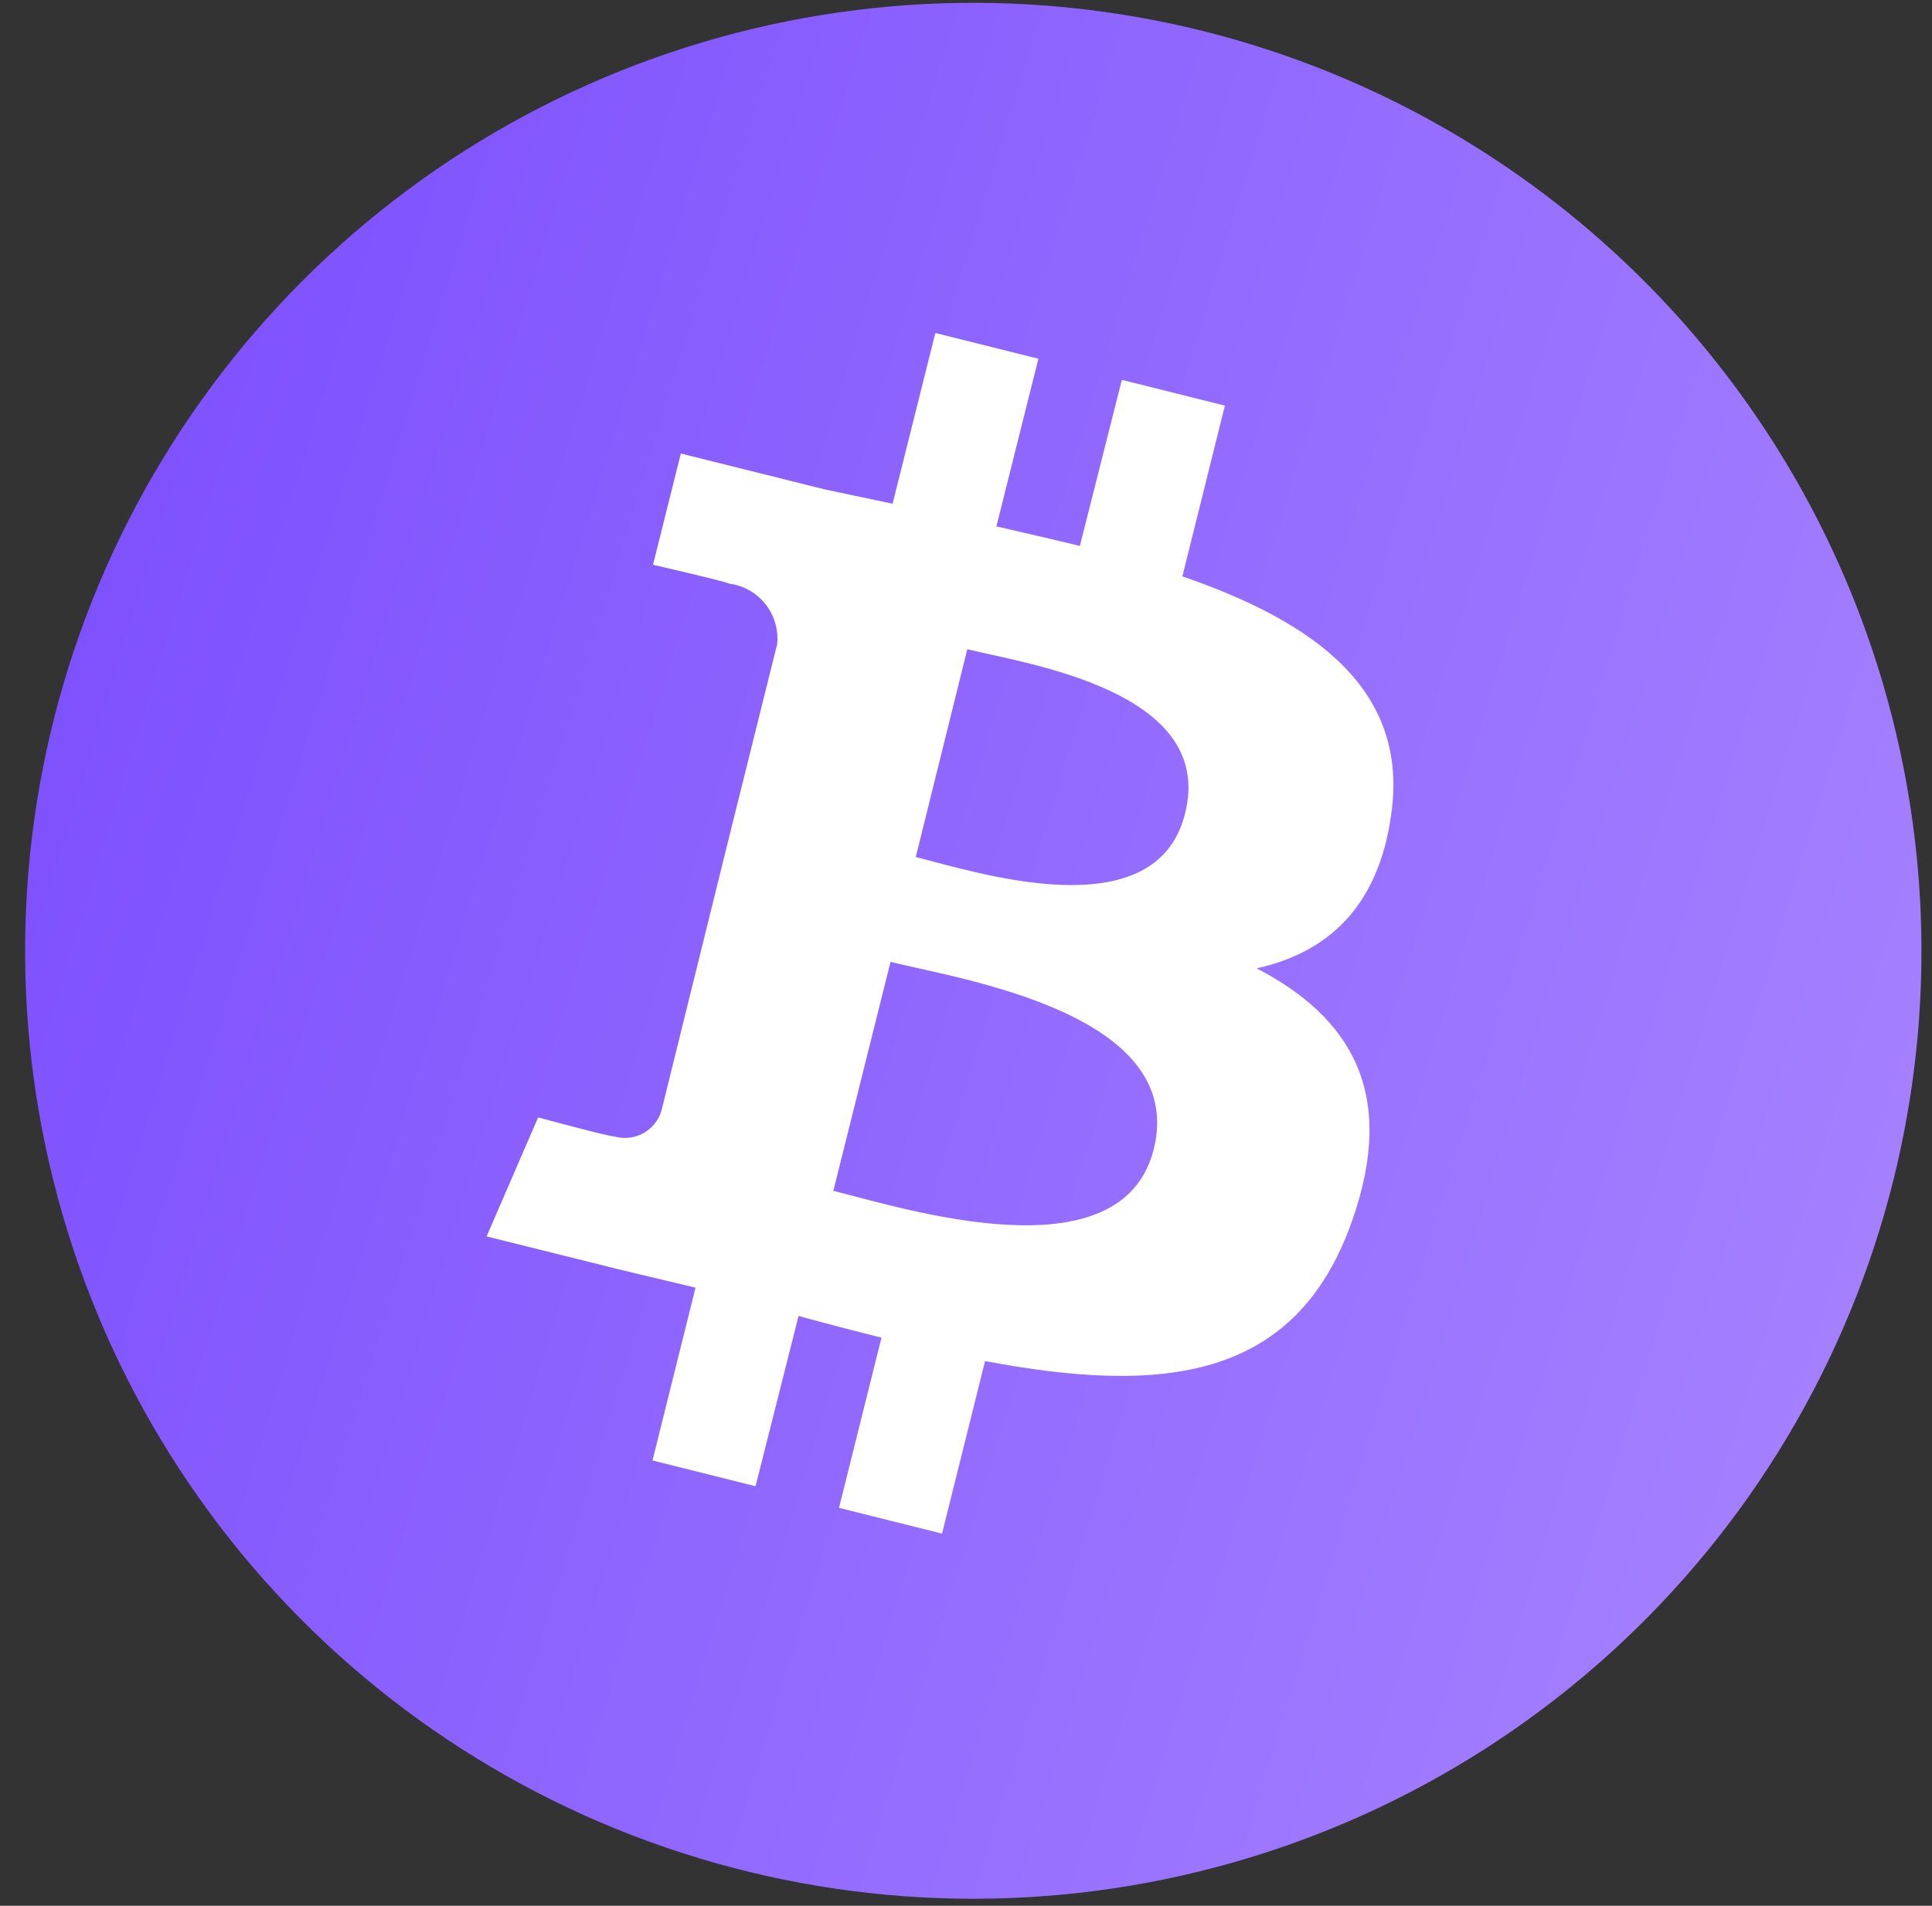 <svg width="75" height="74" viewBox="0 0 75 74" fill="none" xmlns="http://www.w3.org/2000/svg">
<rect x="0" y="0" width="75" height="74" fill="#333333" stroke="none"/>
<path d="M73.5 45.83C71.737 52.893 67.921 59.275 62.532 64.169C57.142 69.063 50.423 72.249 43.224 73.325C36.024 74.401 28.667 73.317 22.083 70.212C15.499 67.107 9.983 62.119 6.233 55.88C2.484 49.64 0.668 42.429 1.017 35.157C1.365 27.886 3.862 20.881 8.191 15.029C12.52 9.176 18.487 4.739 25.338 2.277C32.189 -0.184 39.616 -0.559 46.68 1.2C56.153 3.565 64.299 9.594 69.329 17.963C74.358 26.332 75.858 36.355 73.5 45.83V45.83Z" fill="url(#paint0_linear_6_59)"/>
<path d="M54 31.67C54.73 26.77 51 24.14 45.9 22.38L47.55 15.75L43.55 14.75L41.92 21.2C40.86 20.94 39.77 20.69 38.68 20.44L40.31 13.93L36.31 12.93L34.65 19.56L32 19L26.43 17.61L25.35 21.93C25.35 21.93 28.35 22.62 28.29 22.66C28.848 22.728 29.358 23.012 29.709 23.451C30.061 23.891 30.226 24.45 30.17 25.01L28.28 32.6L25.68 43.12C25.625 43.309 25.533 43.485 25.409 43.638C25.285 43.791 25.133 43.917 24.959 44.01C24.786 44.103 24.596 44.161 24.401 44.18C24.205 44.199 24.007 44.178 23.82 44.12C23.82 44.18 20.89 43.39 20.89 43.39L18.89 48.01L24.15 49.32L27 50L25.33 56.71L29.33 57.71L31 51.1C32.1 51.4 33.17 51.68 34.22 51.94L32.57 58.55L36.57 59.55L38.24 52.85C45.13 54.15 50.31 53.62 52.49 47.4C54.25 42.4 52.4 39.48 48.78 37.6C51.5 37 53.49 35.26 54 31.67ZM44.79 44.62C43.54 49.62 35.09 46.92 32.35 46.24L34.57 37.35C37.31 38.03 46.09 39.35 44.79 44.62V44.62ZM46 31.6C44.86 36.16 37.83 33.84 35.55 33.28L37.55 25.21C39.88 25.78 47.22 26.84 46 31.6Z" fill="white"/>
<defs>
<linearGradient id="paint0_linear_6_59" x1="-10.804" y1="8.575" x2="93.364" y2="40.597" gradientUnits="userSpaceOnUse">
<stop stop-color="#7546FE"/>
<stop offset="1" stop-color="#AD8BFF"/>
</linearGradient>
</defs>
</svg>
